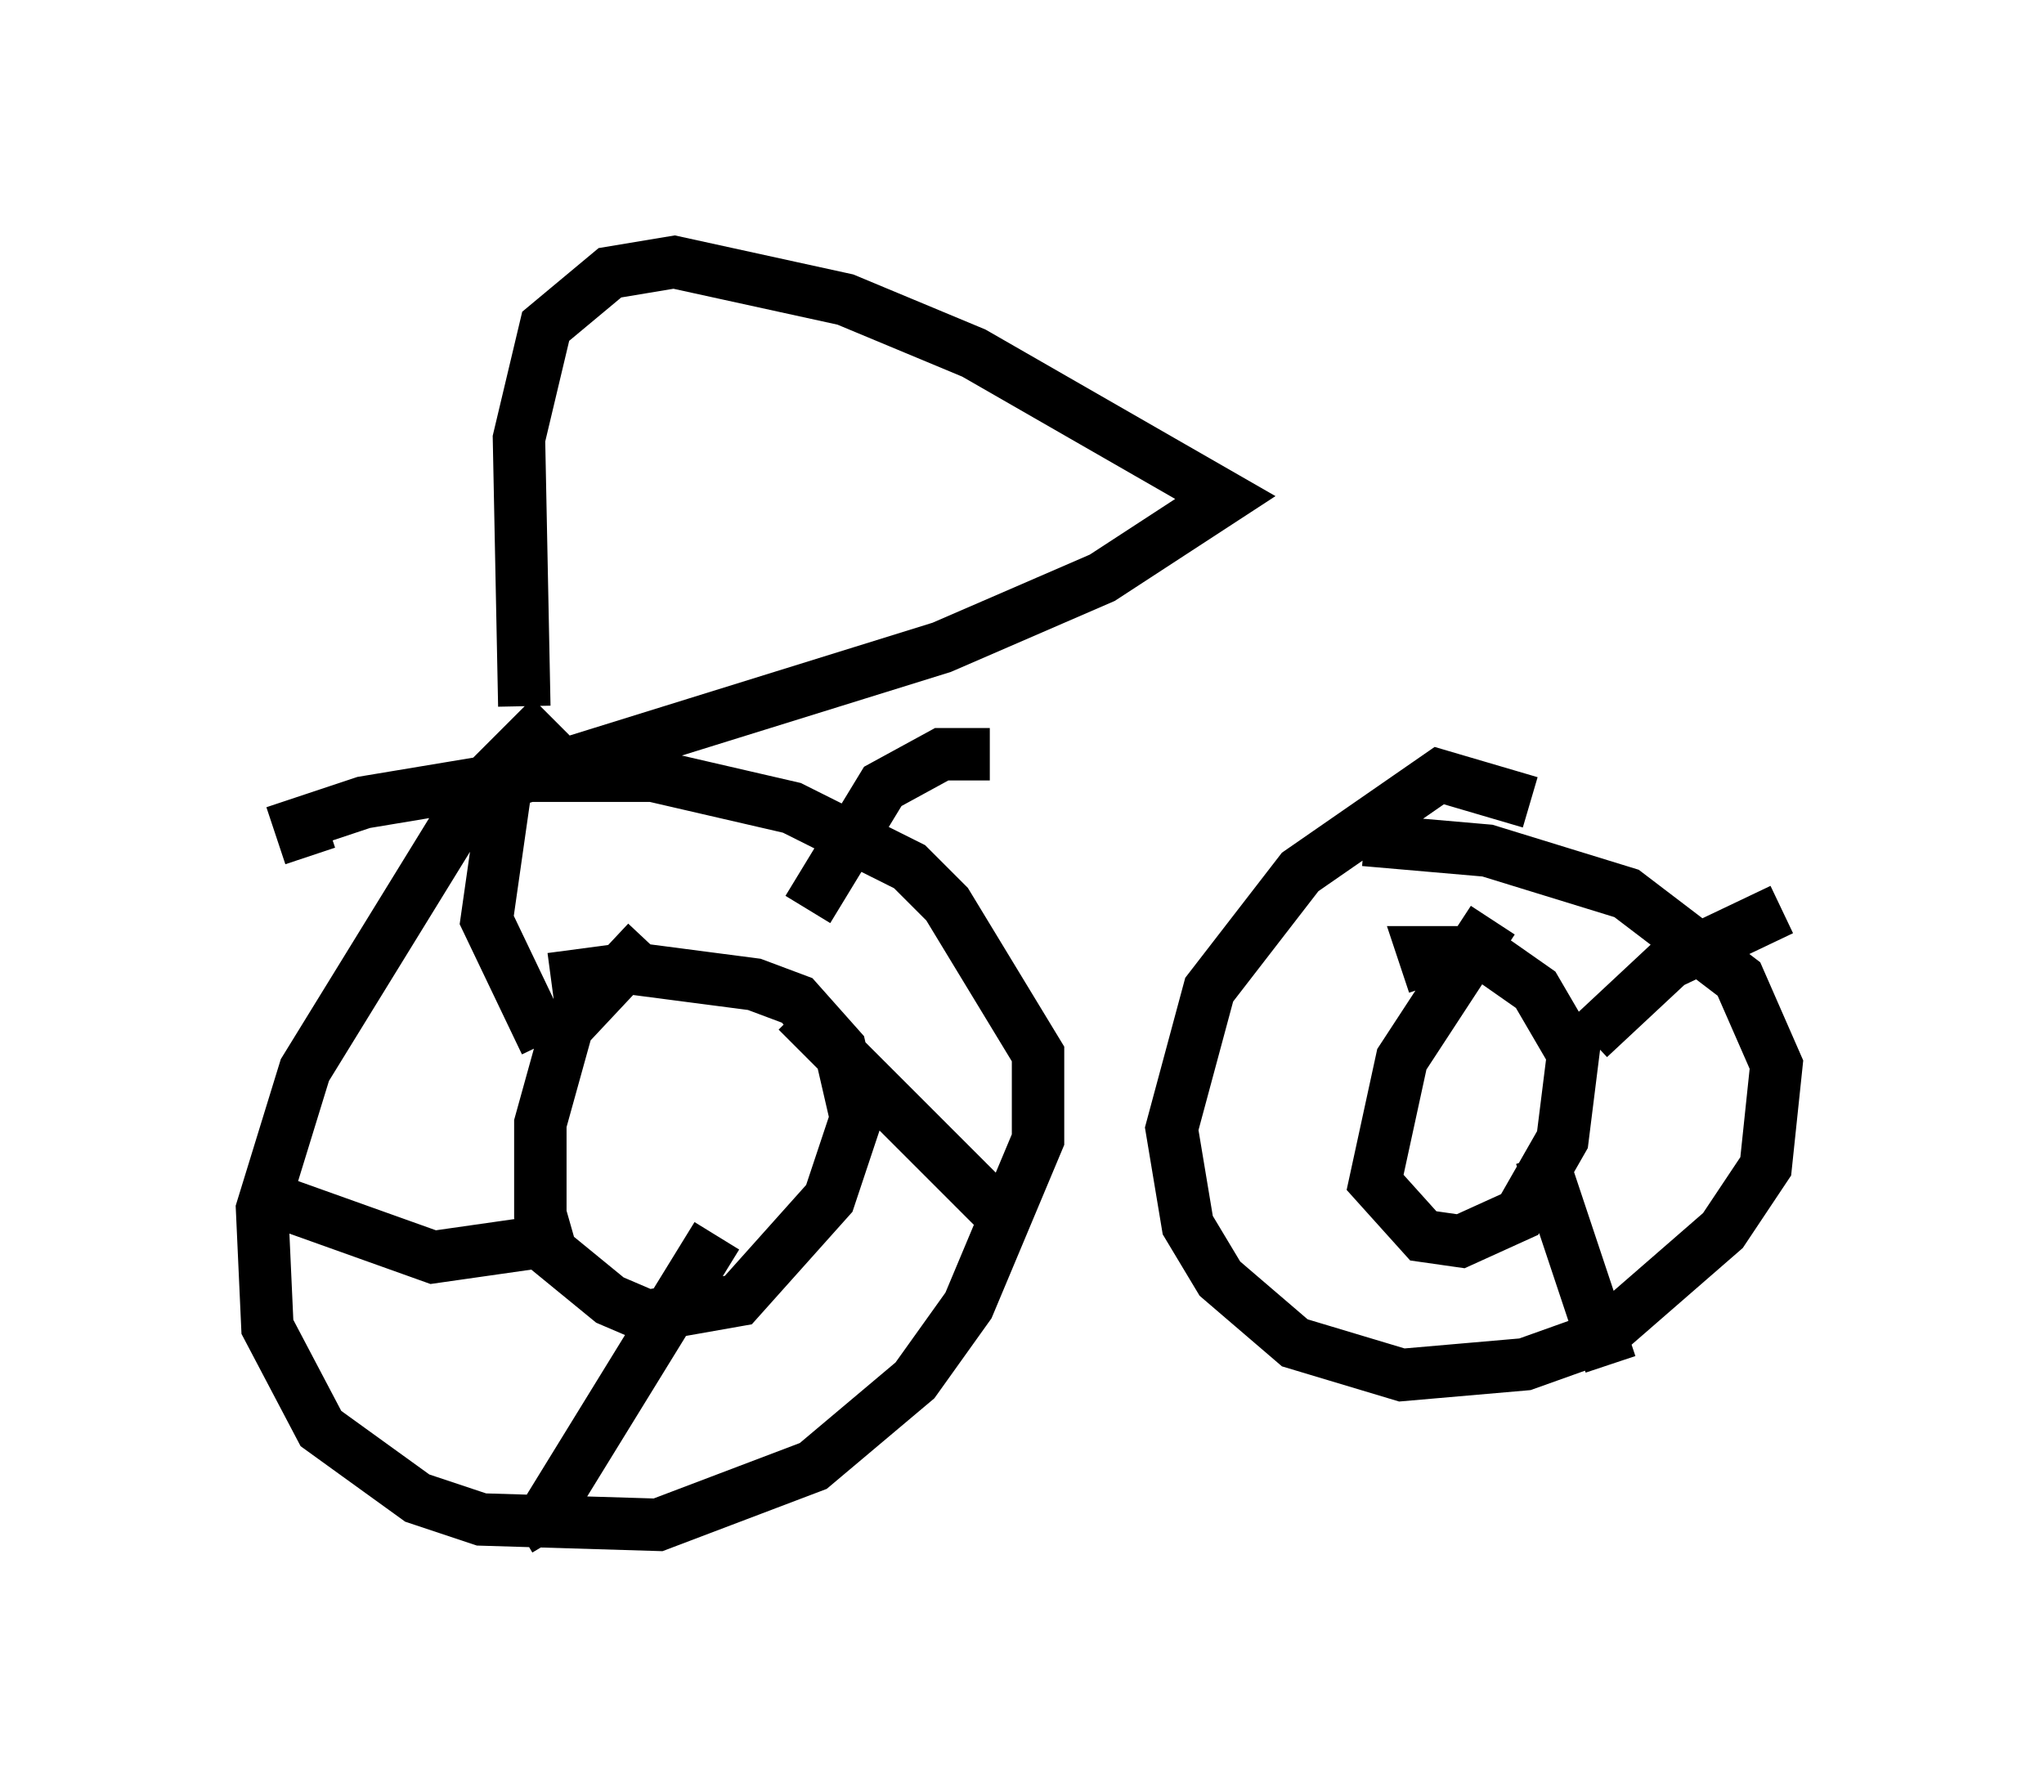 <?xml version="1.0" encoding="utf-8" ?>
<svg baseProfile="full" height="34.194" version="1.1" width="38.992" xmlns="http://www.w3.org/2000/svg" xmlns:ev="http://www.w3.org/2001/xml-events" xmlns:xlink="http://www.w3.org/1999/xlink"><defs /><rect fill="white" height="34.194" width="38.992" x="0" y="0" /><path d="M10.615, 15.208 m-0.613, -1.735 l-0.102, -5.104 0.51, -2.144 l1.225, -1.021 1.225, -0.204 l3.267, 0.715 2.45, 1.021 l4.798, 2.756 -2.348, 1.531 l-3.063, 1.327 -7.554, 2.348 l-0.204, -0.613 m0.306, -0.408 l-1.429, 1.429 -3.267, 5.308 l-0.817, 2.654 0.102, 2.246 l1.021, 1.94 1.838, 1.327 l1.225, 0.408 3.369, 0.102 l2.96, -1.123 1.94, -1.633 l1.021, -1.429 1.327, -3.165 l0.0, -1.633 -1.735, -2.858 l-0.715, -0.715 -2.246, -1.123 l-2.654, -0.613 -2.45, 0.0 l-3.063, 0.51 -1.225, 0.408 l0.204, 0.613 m6.431, 1.633 l-1.531, 1.633 -0.51, 1.838 l0.0, 1.735 0.204, 0.715 l1.123, 0.919 0.715, 0.306 l1.735, -0.306 1.735, -1.94 l0.51, -1.531 -0.306, -1.327 l-0.817, -0.919 -0.817, -0.306 l-2.348, -0.306 -1.531, 0.204 m4.9, -1.327 l1.429, -2.348 1.123, -0.613 l0.919, 0.0 m-3.675, 4.9 l4.083, 4.083 m-5.615, 0.204 l-3.267, 5.308 -0.51, 0.306 m0.51, -5.513 l-2.144, 0.306 -2.858, -1.021 m5.002, -3.063 l-1.123, -2.348 0.408, -2.858 m19.498, 0.613 l-1.735, -0.51 -2.654, 1.838 l-1.735, 2.246 -0.715, 2.654 l0.306, 1.838 0.613, 1.021 l1.429, 1.225 2.042, 0.613 l2.348, -0.204 1.429, -0.51 l2.348, -2.042 0.817, -1.225 l0.204, -1.94 -0.715, -1.633 l-2.144, -1.633 -2.654, -0.817 l-2.348, -0.204 m4.696, 1.225 l0.0, 0.0 m-2.246, 0.306 l-1.735, 2.654 -0.51, 2.348 l0.919, 1.021 0.715, 0.102 l1.123, -0.51 0.817, -1.429 l0.204, -1.633 -0.715, -1.225 l-1.021, -0.715 -1.123, 0.0 l0.204, 0.613 m2.96, 1.021 l1.531, -1.429 2.144, -1.021 m-4.594, 4.696 l1.327, 3.981 " fill="none" stroke="black" stroke-width="1" /></svg>
